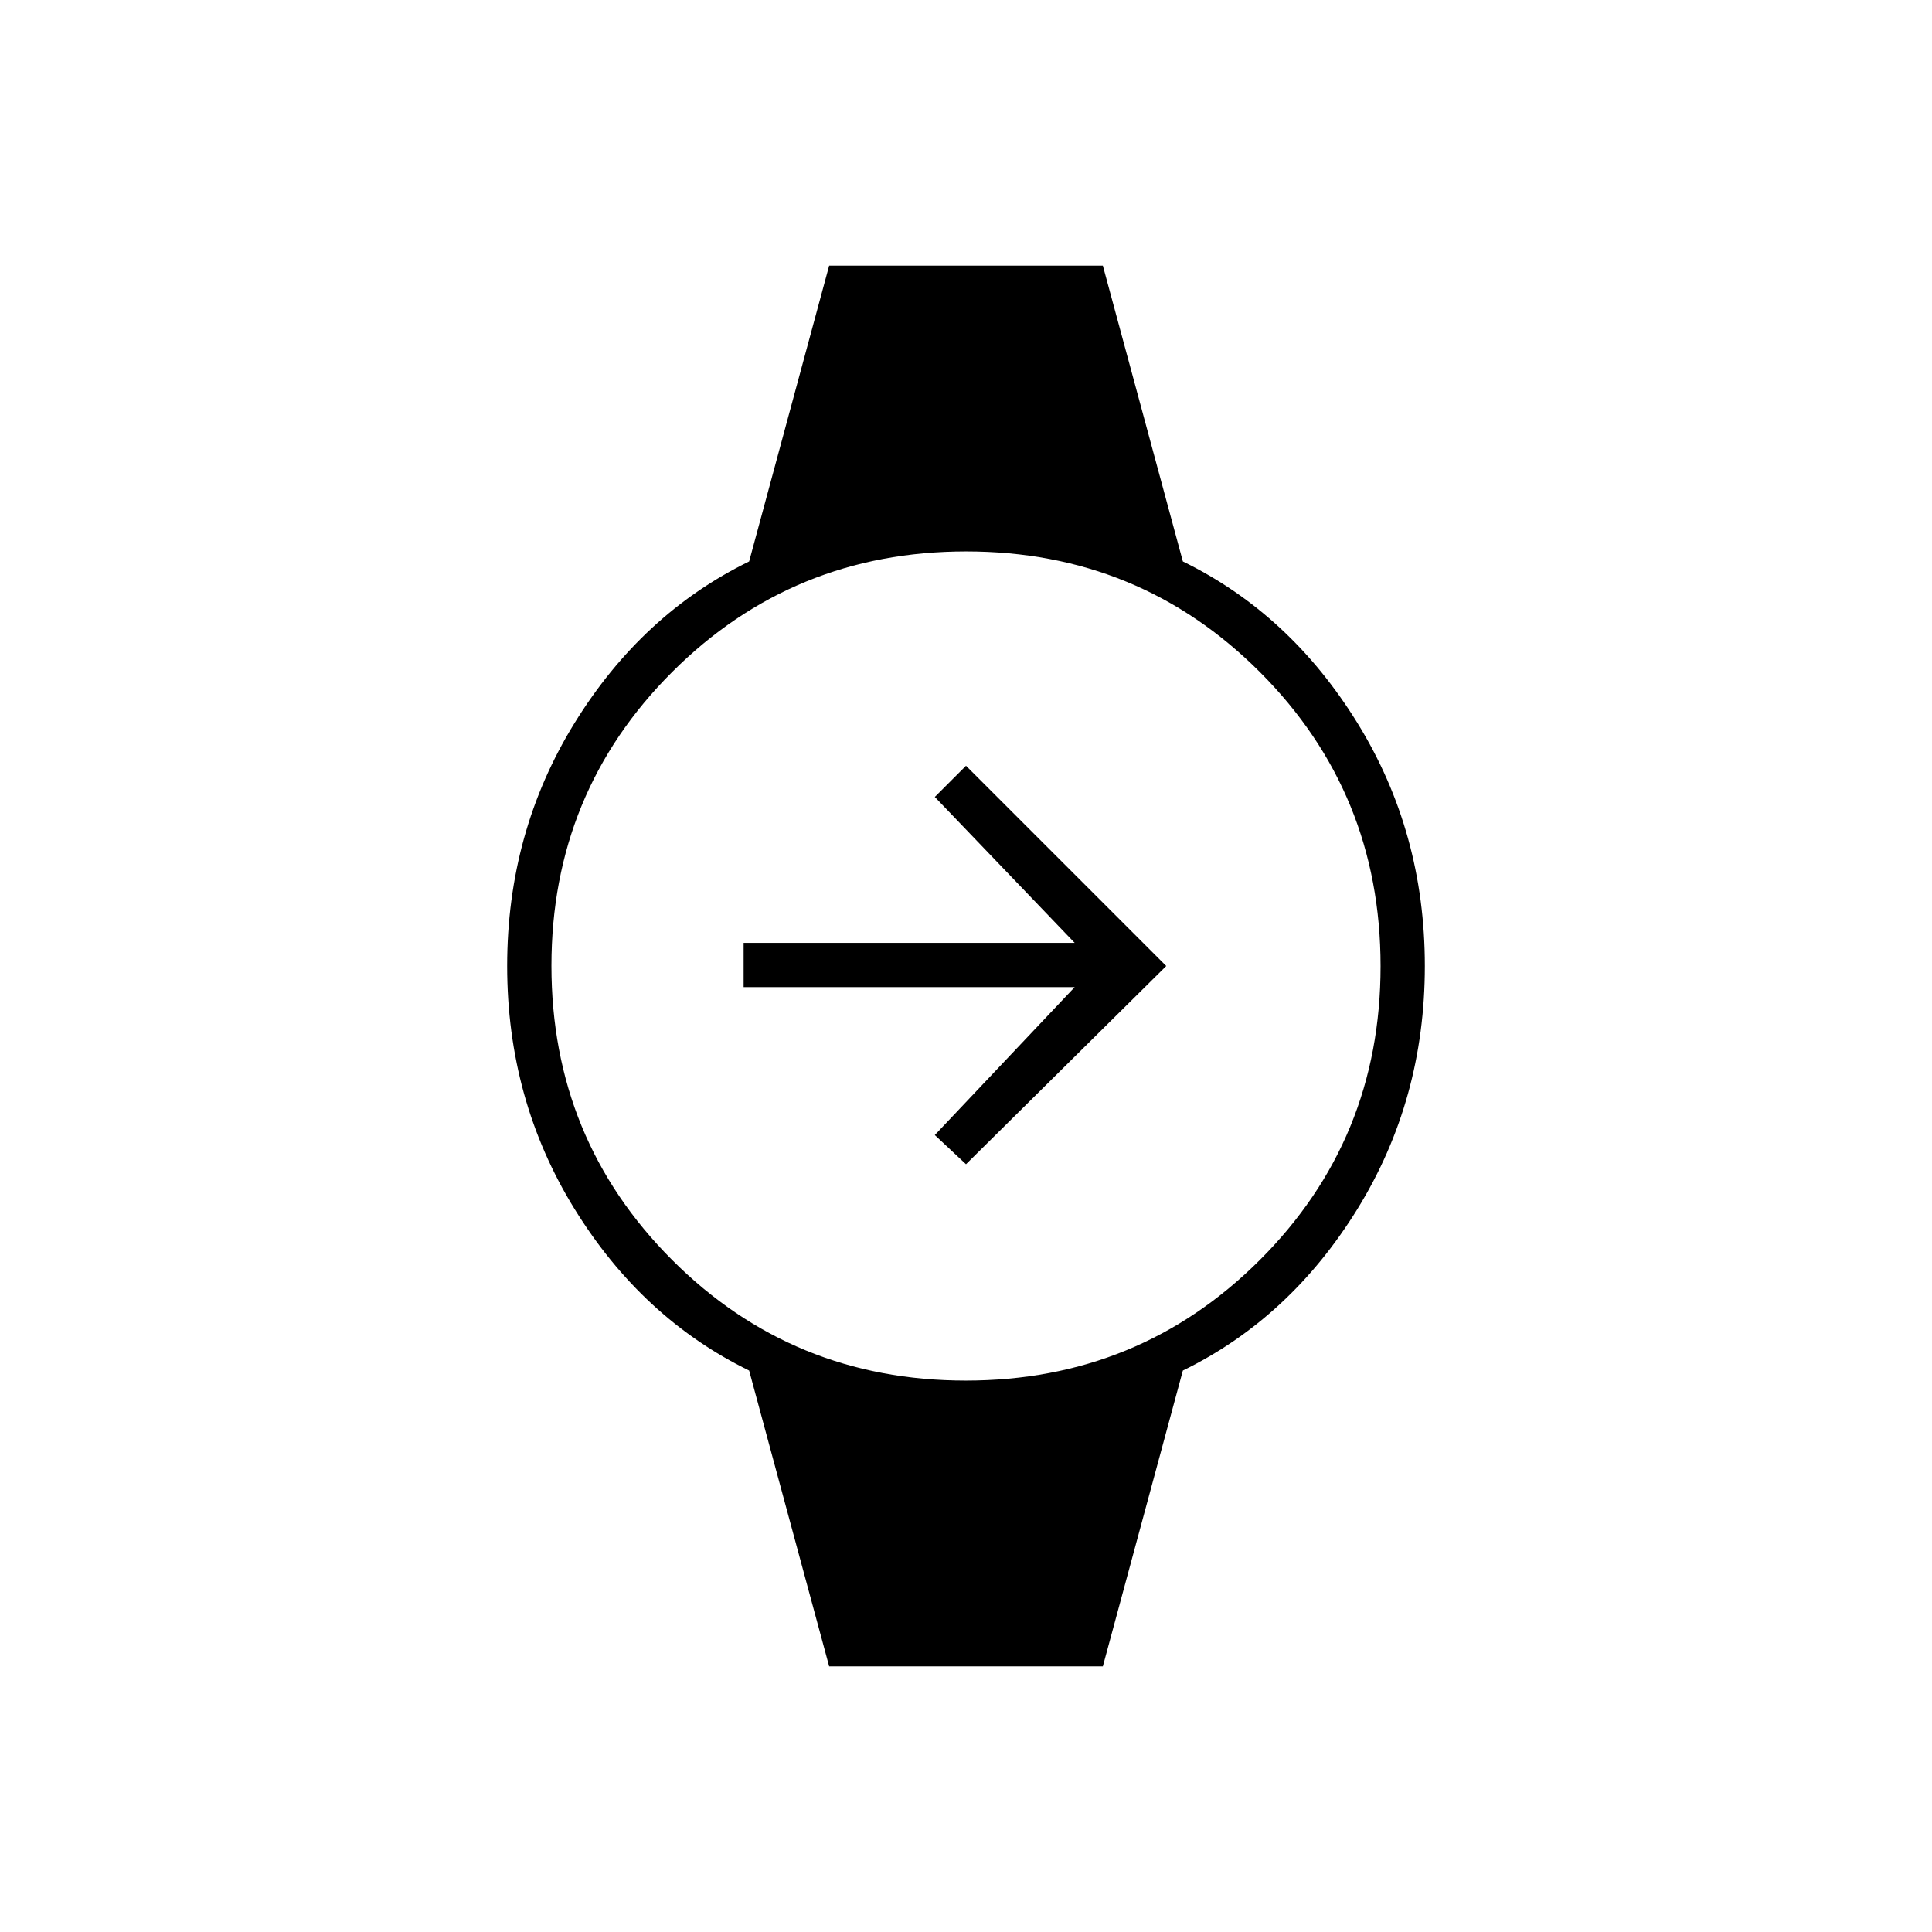 <svg xmlns="http://www.w3.org/2000/svg" height="48" viewBox="0 -960 960 960" width="48"><path d="M480-381.5 464.5-396l69.5-73.5H369.5v-22H534L464.5-564l15.5-15.5 99.5 99.5-99.5 98.5ZM412-132l-39.76-146.98Q319-305 285.5-359.25 252-413.5 252-480t33.5-120.75Q319-655 372.24-681.02L412-828h136l39.76 146.98Q641-655 674.5-600.75 708-546.5 708-480t-33.5 120.75Q641-305 587.76-278.98L548-132H412Zm67.91-142Q566-274 626-333.91q60-59.92 60-146Q686-566 626.09-626q-59.92-60-146-60Q394-686 334-626.09q-60 59.92-60 146Q274-394 333.91-334q59.92 60 146 60Z"/></svg>